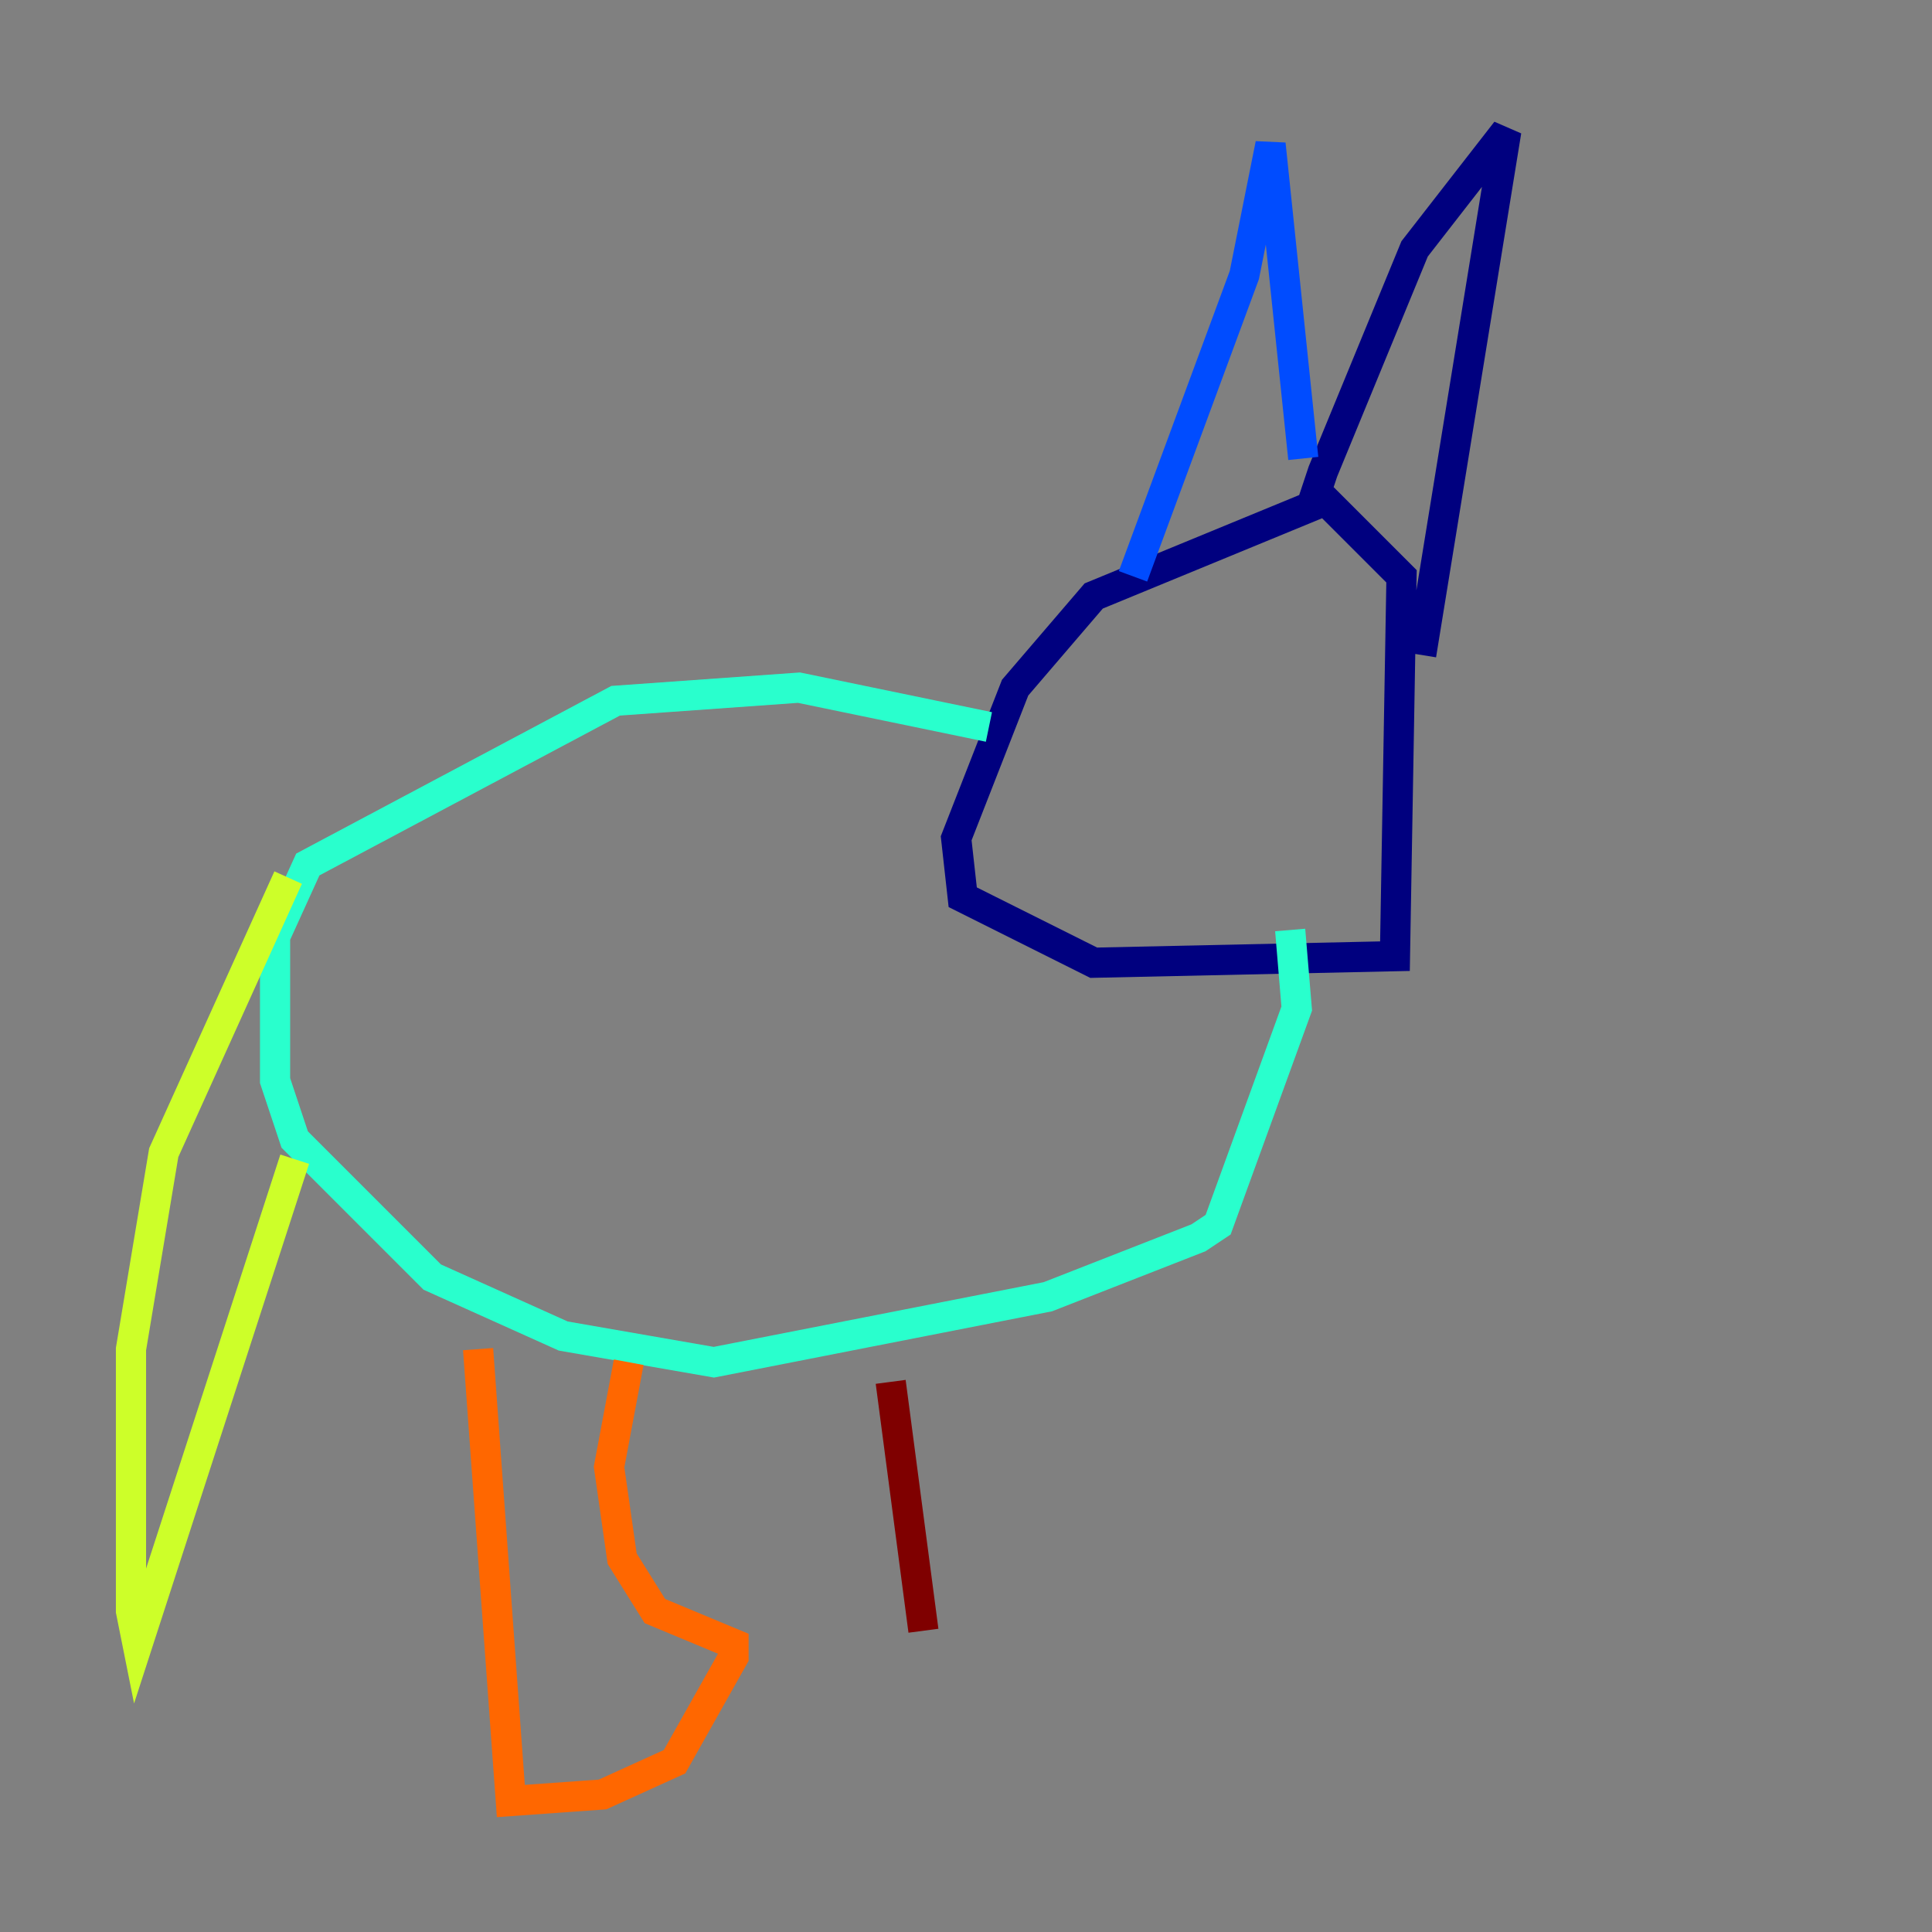<?xml version="1.0" encoding="utf-8" ?>
<svg baseProfile="tiny" height="128" version="1.2" viewBox="0,0,128,128" width="128" xmlns="http://www.w3.org/2000/svg" xmlns:ev="http://www.w3.org/2001/xml-events" xmlns:xlink="http://www.w3.org/1999/xlink"><rect x="0" y="0" width="128" height="128" fill="#808080" stroke="none"/><defs /><polyline fill="none" points="87.214,33.41 72.461,39.485 67.254,45.559 63.349,55.539 63.783,59.444 72.461,63.783 92.42,63.349 92.854,38.183 87.214,32.542 87.647,31.241 93.722,16.488 99.797,8.678 94.156,43.39" stroke="#00007f" stroke-width="2" /><polyline fill="none" points="86.346,30.373 84.176,9.546 82.441,18.224 75.064,38.183" stroke="#004cff" stroke-width="2" /><polyline fill="none" points="65.519,48.163 52.936,45.559 40.786,46.427 20.393,57.275 18.224,62.047 18.224,71.593 19.525,75.498 28.637,84.61 37.315,88.515 47.295,90.251 69.424,85.912 79.403,82.007 80.705,81.139 85.912,66.82 85.478,61.614" stroke="#29ffcd" stroke-width="2" /><polyline fill="none" points="19.091,58.142 10.848,76.366 8.678,89.383 8.678,106.739 9.112,108.909 19.525,76.8" stroke="#cdff29" stroke-width="2" /><polyline fill="none" points="31.675,89.383 33.844,119.322 39.919,118.888 44.691,116.719 48.597,109.776 48.597,108.909 43.39,106.739 41.22,103.268 40.352,97.193 41.654,90.251" stroke="#ff6700" stroke-width="2" /><polyline fill="none" points="59.01,91.552 61.18,108.041" stroke="#7f0000" stroke-width="2" /></svg>